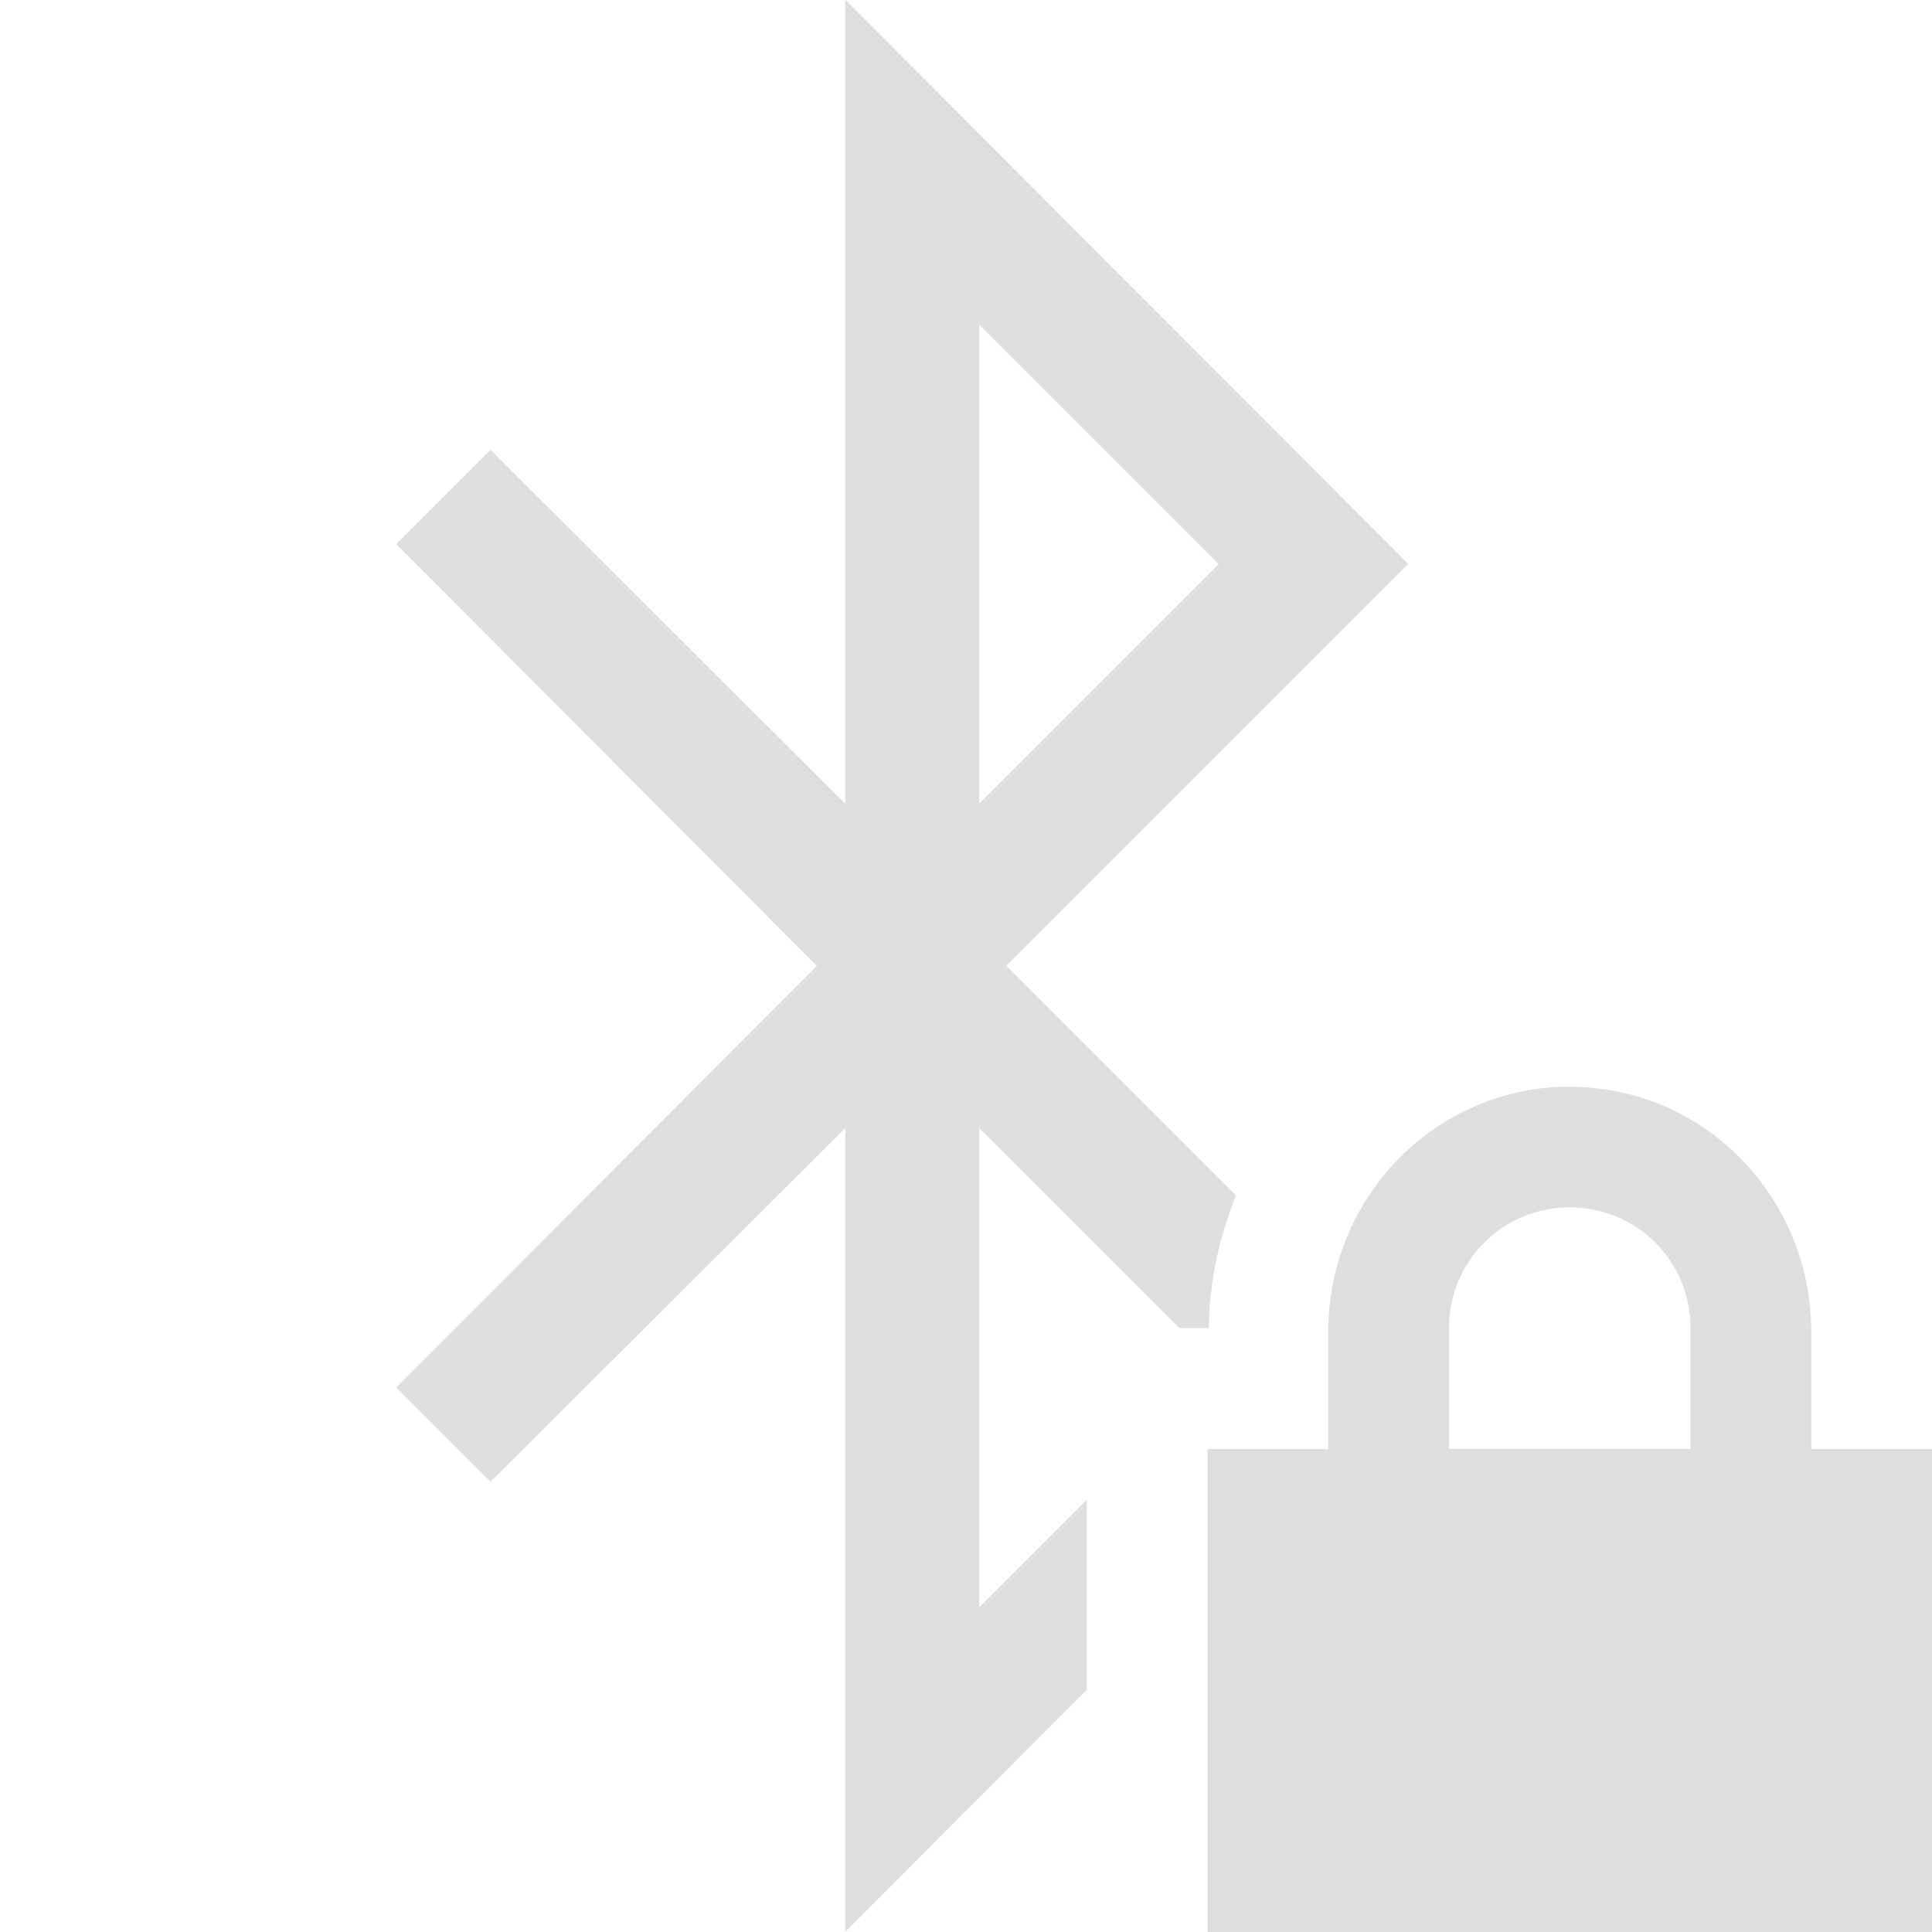 <svg width="16" height="16" version="1.1" xmlns="http://www.w3.org/2000/svg">
 <g transform="translate(-1)" fill="#dedede" stroke-linecap="round" stroke-linejoin="round" stroke-width="2.219" style="paint-order:stroke fill markers" aria-label="">
  <path transform="translate(1)" d="m7 0v6.656l-2.938-2.93-0.781 0.781 3.484 3.492-3.484 3.492 0.781 0.781 2.938-2.93v6.656l2-2.004v-1.574l-0.891 0.891v-3.969l1.656 1.656h0.246c0.004-0.386 0.088-0.756 0.225-1.098l-1.902-1.902 3.328-3.328-4.662-4.672zm1.109 2.688 1.984 1.984-1.984 1.984v-3.969z" fill="#dedede" stroke-width="2.219"/>
 </g>
 <path d="m13 8.999c-1.108 0-2 0.911-2 2.031v0.97h-1v4h6v-4h-1v-0.97c0-1.12-0.892-2.03-2-2.03zm0 1c0.554 0 1 0.443 1 1v1h-2v-1c0-0.557 0.446-1 1-1z" color="#000000" color-rendering="auto" dominant-baseline="auto" fill="#dedede" image-rendering="auto" shape-rendering="auto" solid-color="#000000" stop-color="#000000" style="font-feature-settings:normal;font-variant-alternates:normal;font-variant-caps:normal;font-variant-east-asian:normal;font-variant-ligatures:normal;font-variant-numeric:normal;font-variant-position:normal;font-variation-settings:normal;inline-size:0;isolation:auto;mix-blend-mode:normal;shape-margin:0;shape-padding:0;text-decoration-color:#000000;text-decoration-line:none;text-decoration-style:solid;text-indent:0;text-orientation:mixed;text-transform:none;white-space:normal"/>
</svg>
